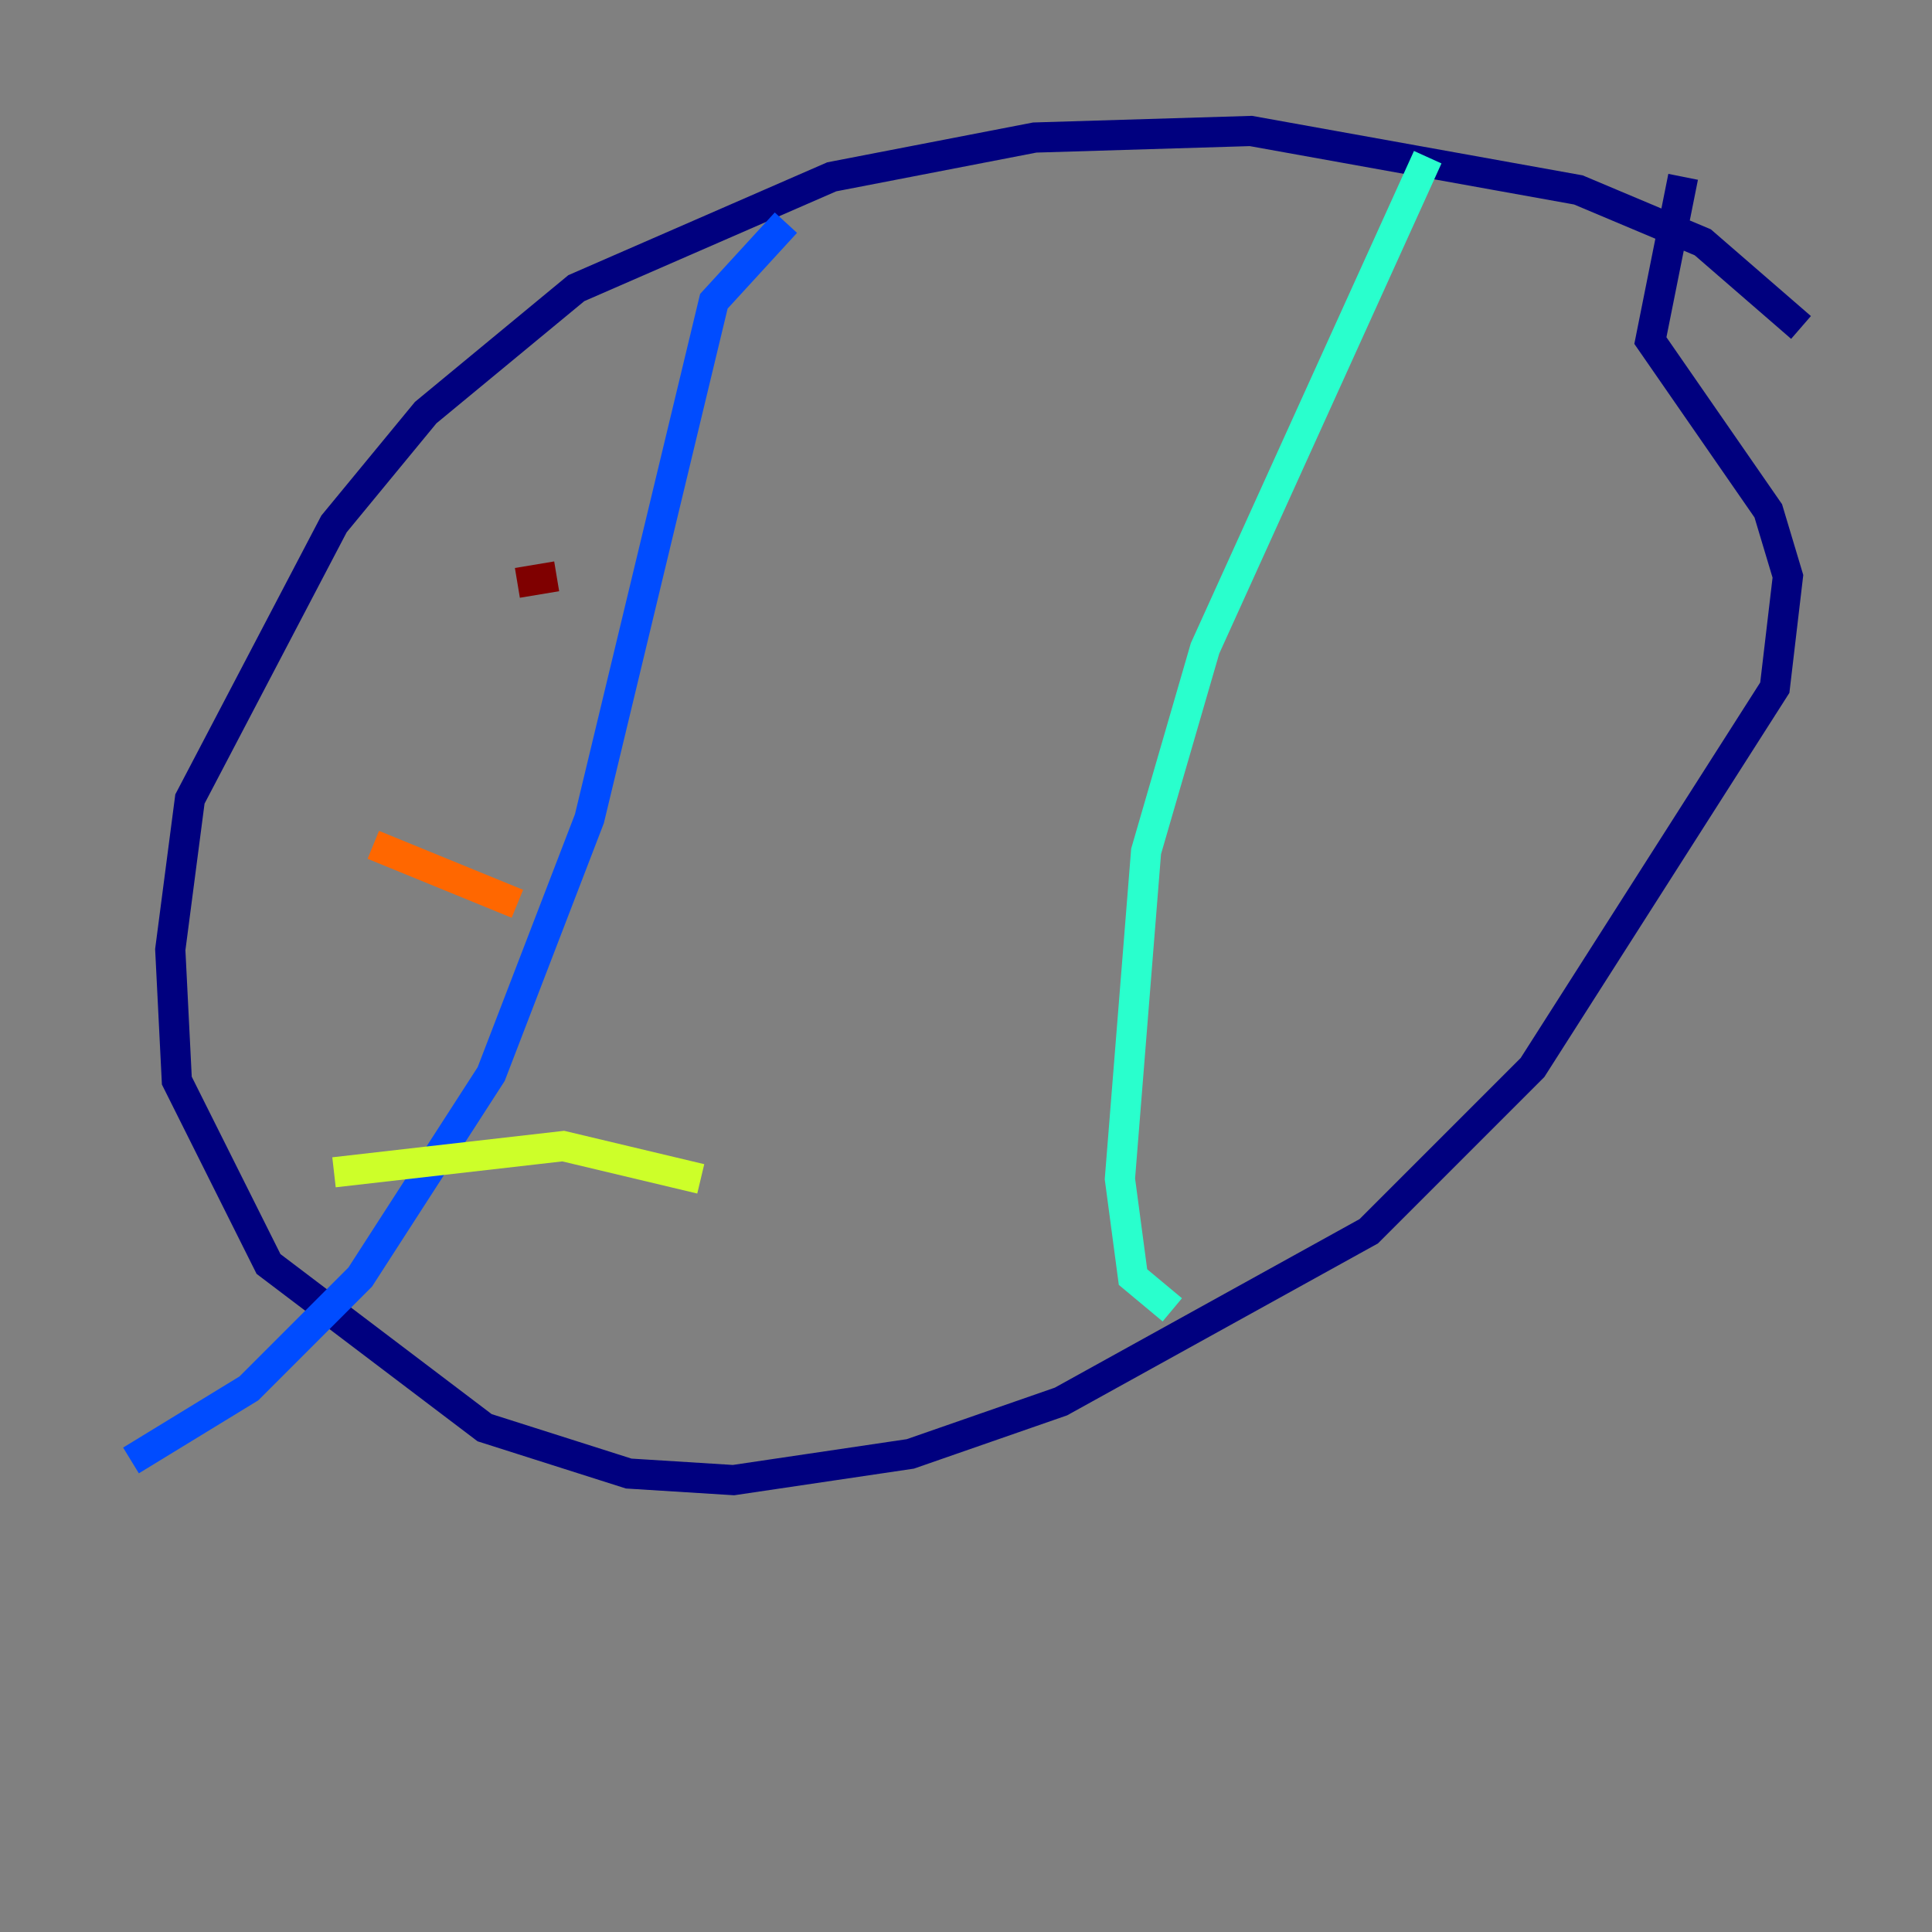 <?xml version="1.0" encoding="utf-8" ?>
<svg baseProfile="tiny" height="128" version="1.2" viewBox="0,0,128,128" width="128" xmlns="http://www.w3.org/2000/svg" xmlns:ev="http://www.w3.org/2001/xml-events" xmlns:xlink="http://www.w3.org/1999/xlink"><rect x="0" y="0" width="128" height="128" fill="#808080" stroke="none"/><defs /><polyline fill="none" points="119.322,21.695 112.814,16.054 104.57,12.583 82.875,8.678 68.556,9.112 55.105,11.715 38.183,19.091 28.203,27.336 22.129,34.712 12.583,52.936 11.281,62.915 11.715,71.593 17.79,83.742 32.108,94.59 41.654,97.627 48.597,98.061 60.312,96.325 70.291,92.854 90.685,81.573 101.532,70.725 117.586,45.559 118.454,38.183 117.153,33.844 109.342,22.563 111.512,11.715" stroke="#00007f" stroke-width="2" /><polyline fill="none" points="52.068,14.752 47.295,19.959 39.051,54.237 32.542,71.159 23.864,84.61 16.488,91.986 8.678,96.759" stroke="#004cff" stroke-width="2" /><polyline fill="none" points="94.59,10.414 79.837,42.956 75.932,56.407 74.197,78.102 75.064,84.61 77.668,86.78" stroke="#29ffcd" stroke-width="2" /><polyline fill="none" points="22.129,77.668 37.315,75.932 46.427,78.102" stroke="#cdff29" stroke-width="2" /><polyline fill="none" points="24.732,55.973 34.278,59.878" stroke="#ff6700" stroke-width="2" /><polyline fill="none" points="34.278,38.617 36.881,38.183" stroke="#7f0000" stroke-width="2" /></svg>